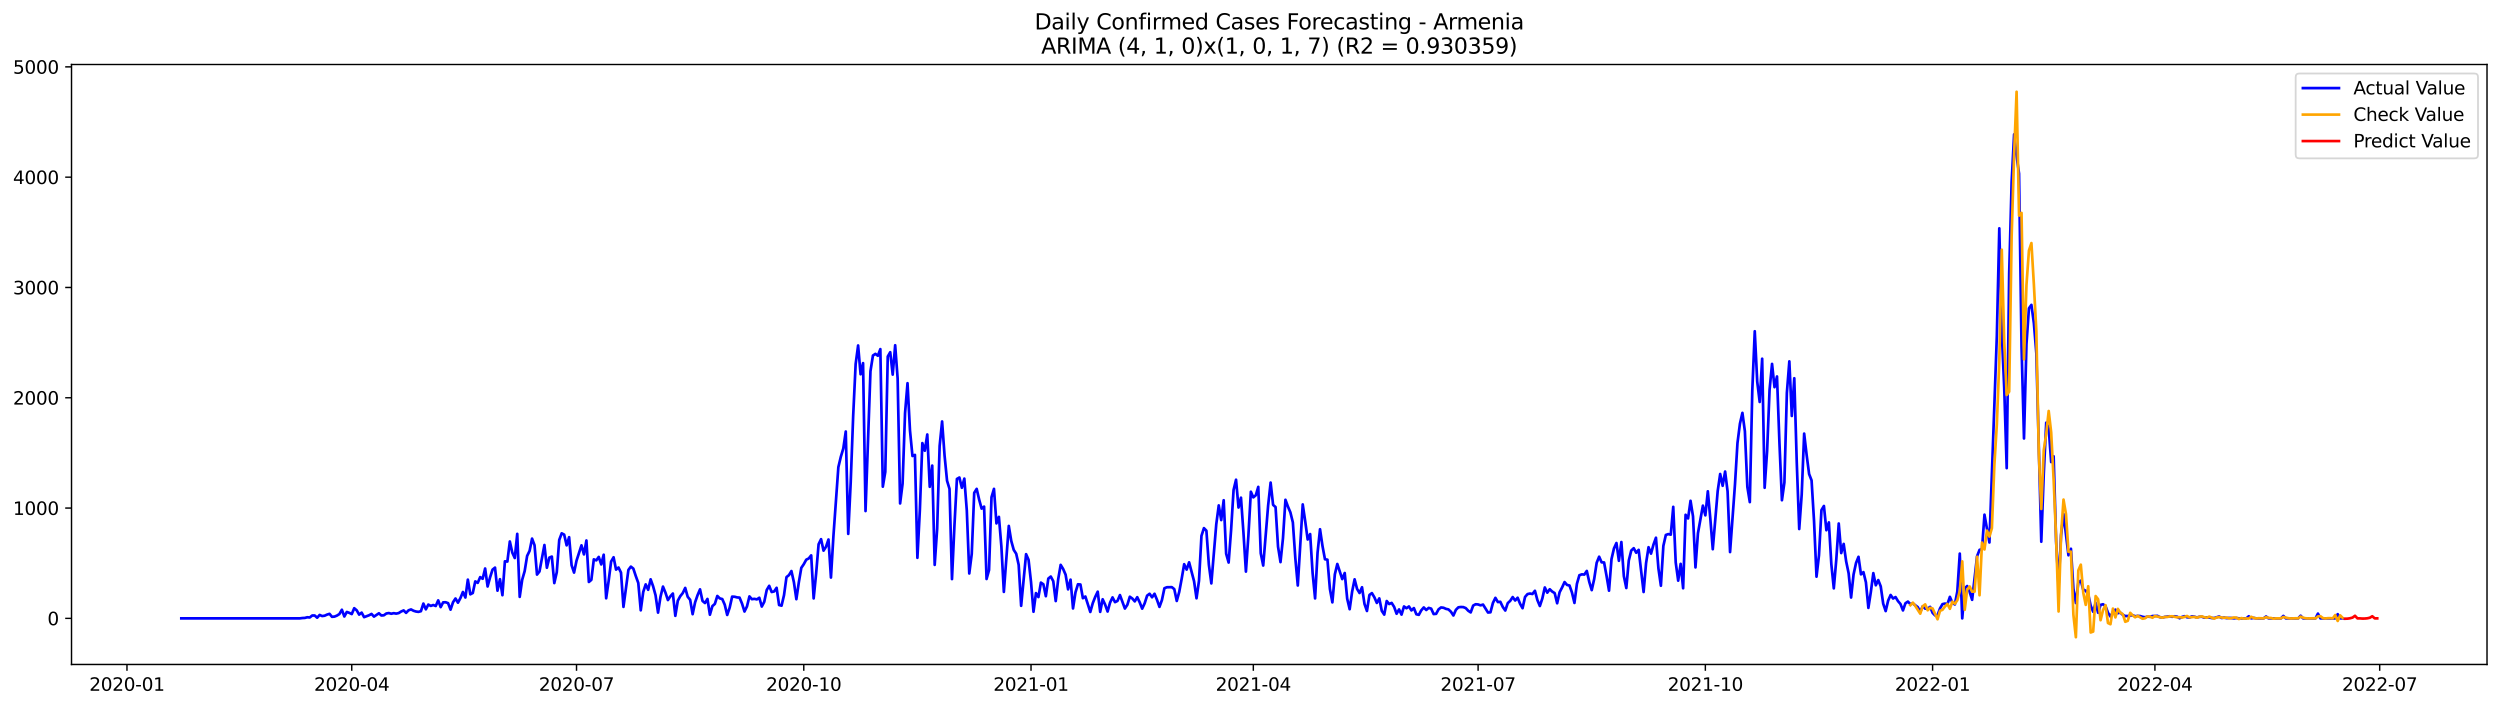 <?xml version="1.0" encoding="utf-8" standalone="no"?>
<!DOCTYPE svg PUBLIC "-//W3C//DTD SVG 1.1//EN"
  "http://www.w3.org/Graphics/SVG/1.1/DTD/svg11.dtd">
<svg xmlns:xlink="http://www.w3.org/1999/xlink" width="1386.05pt" height="392.274pt" viewBox="0 0 1386.05 392.274" xmlns="http://www.w3.org/2000/svg" version="1.1">
 <defs>
  <style type="text/css">*{stroke-linejoin: round; stroke-linecap: butt}</style>
 </defs>
 <g id="figure_1">
  <g id="patch_1">
   <path d="M 0 392.274 
L 1386.05 392.274 
L 1386.05 0 
L 0 0 
z
" style="fill: #ffffff"/>
  </g>
  <g id="axes_1">
   <g id="patch_2">
    <path d="M 39.65 368.396 
L 1378.85 368.396 
L 1378.85 35.755 
L 39.65 35.755 
z
" style="fill: #ffffff"/>
   </g>
   <g id="matplotlib.axis_1">
    <g id="xtick_1">
     <g id="line2d_1">
      <defs>
       <path id="mf14012ec10" d="M 0 0 
L 0 3.5 
" style="stroke: #000000; stroke-width: 0.8"/>
      </defs>
      <g>
       <use xlink:href="#mf14012ec10" x="70.394" y="368.396" style="stroke: #000000; stroke-width: 0.8"/>
      </g>
     </g>
     <g id="text_1">
      <!-- 2020-01 -->
      <g transform="translate(49.503 382.994)scale(0.1 -0.1)">
       <defs>
        <path id="DejaVuSans-32" d="M 1228 531 
L 3431 531 
L 3431 0 
L 469 0 
L 469 531 
Q 828 903 1448 1529 
Q 2069 2156 2228 2338 
Q 2531 2678 2651 2914 
Q 2772 3150 2772 3378 
Q 2772 3750 2511 3984 
Q 2250 4219 1831 4219 
Q 1534 4219 1204 4116 
Q 875 4013 500 3803 
L 500 4441 
Q 881 4594 1212 4672 
Q 1544 4750 1819 4750 
Q 2544 4750 2975 4387 
Q 3406 4025 3406 3419 
Q 3406 3131 3298 2873 
Q 3191 2616 2906 2266 
Q 2828 2175 2409 1742 
Q 1991 1309 1228 531 
z
" transform="scale(0.016)"/>
        <path id="DejaVuSans-30" d="M 2034 4250 
Q 1547 4250 1301 3770 
Q 1056 3291 1056 2328 
Q 1056 1369 1301 889 
Q 1547 409 2034 409 
Q 2525 409 2770 889 
Q 3016 1369 3016 2328 
Q 3016 3291 2770 3770 
Q 2525 4250 2034 4250 
z
M 2034 4750 
Q 2819 4750 3233 4129 
Q 3647 3509 3647 2328 
Q 3647 1150 3233 529 
Q 2819 -91 2034 -91 
Q 1250 -91 836 529 
Q 422 1150 422 2328 
Q 422 3509 836 4129 
Q 1250 4750 2034 4750 
z
" transform="scale(0.016)"/>
        <path id="DejaVuSans-2d" d="M 313 2009 
L 1997 2009 
L 1997 1497 
L 313 1497 
L 313 2009 
z
" transform="scale(0.016)"/>
        <path id="DejaVuSans-31" d="M 794 531 
L 1825 531 
L 1825 4091 
L 703 3866 
L 703 4441 
L 1819 4666 
L 2450 4666 
L 2450 531 
L 3481 531 
L 3481 0 
L 794 0 
L 794 531 
z
" transform="scale(0.016)"/>
       </defs>
       <use xlink:href="#DejaVuSans-32"/>
       <use xlink:href="#DejaVuSans-30" x="63.623"/>
       <use xlink:href="#DejaVuSans-32" x="127.246"/>
       <use xlink:href="#DejaVuSans-30" x="190.869"/>
       <use xlink:href="#DejaVuSans-2d" x="254.492"/>
       <use xlink:href="#DejaVuSans-30" x="290.576"/>
       <use xlink:href="#DejaVuSans-31" x="354.199"/>
      </g>
     </g>
    </g>
    <g id="xtick_2">
     <g id="line2d_2">
      <g>
       <use xlink:href="#mf14012ec10" x="195.016" y="368.396" style="stroke: #000000; stroke-width: 0.8"/>
      </g>
     </g>
     <g id="text_2">
      <!-- 2020-04 -->
      <g transform="translate(174.124 382.994)scale(0.1 -0.1)">
       <defs>
        <path id="DejaVuSans-34" d="M 2419 4116 
L 825 1625 
L 2419 1625 
L 2419 4116 
z
M 2253 4666 
L 3047 4666 
L 3047 1625 
L 3713 1625 
L 3713 1100 
L 3047 1100 
L 3047 0 
L 2419 0 
L 2419 1100 
L 313 1100 
L 313 1709 
L 2253 4666 
z
" transform="scale(0.016)"/>
       </defs>
       <use xlink:href="#DejaVuSans-32"/>
       <use xlink:href="#DejaVuSans-30" x="63.623"/>
       <use xlink:href="#DejaVuSans-32" x="127.246"/>
       <use xlink:href="#DejaVuSans-30" x="190.869"/>
       <use xlink:href="#DejaVuSans-2d" x="254.492"/>
       <use xlink:href="#DejaVuSans-30" x="290.576"/>
       <use xlink:href="#DejaVuSans-34" x="354.199"/>
      </g>
     </g>
    </g>
    <g id="xtick_3">
     <g id="line2d_3">
      <g>
       <use xlink:href="#mf14012ec10" x="319.637" y="368.396" style="stroke: #000000; stroke-width: 0.8"/>
      </g>
     </g>
     <g id="text_3">
      <!-- 2020-07 -->
      <g transform="translate(298.746 382.994)scale(0.1 -0.1)">
       <defs>
        <path id="DejaVuSans-37" d="M 525 4666 
L 3525 4666 
L 3525 4397 
L 1831 0 
L 1172 0 
L 2766 4134 
L 525 4134 
L 525 4666 
z
" transform="scale(0.016)"/>
       </defs>
       <use xlink:href="#DejaVuSans-32"/>
       <use xlink:href="#DejaVuSans-30" x="63.623"/>
       <use xlink:href="#DejaVuSans-32" x="127.246"/>
       <use xlink:href="#DejaVuSans-30" x="190.869"/>
       <use xlink:href="#DejaVuSans-2d" x="254.492"/>
       <use xlink:href="#DejaVuSans-30" x="290.576"/>
       <use xlink:href="#DejaVuSans-37" x="354.199"/>
      </g>
     </g>
    </g>
    <g id="xtick_4">
     <g id="line2d_4">
      <g>
       <use xlink:href="#mf14012ec10" x="445.628" y="368.396" style="stroke: #000000; stroke-width: 0.8"/>
      </g>
     </g>
     <g id="text_4">
      <!-- 2020-10 -->
      <g transform="translate(424.737 382.994)scale(0.1 -0.1)">
       <use xlink:href="#DejaVuSans-32"/>
       <use xlink:href="#DejaVuSans-30" x="63.623"/>
       <use xlink:href="#DejaVuSans-32" x="127.246"/>
       <use xlink:href="#DejaVuSans-30" x="190.869"/>
       <use xlink:href="#DejaVuSans-2d" x="254.492"/>
       <use xlink:href="#DejaVuSans-31" x="290.576"/>
       <use xlink:href="#DejaVuSans-30" x="354.199"/>
      </g>
     </g>
    </g>
    <g id="xtick_5">
     <g id="line2d_5">
      <g>
       <use xlink:href="#mf14012ec10" x="571.619" y="368.396" style="stroke: #000000; stroke-width: 0.8"/>
      </g>
     </g>
     <g id="text_5">
      <!-- 2021-01 -->
      <g transform="translate(550.727 382.994)scale(0.1 -0.1)">
       <use xlink:href="#DejaVuSans-32"/>
       <use xlink:href="#DejaVuSans-30" x="63.623"/>
       <use xlink:href="#DejaVuSans-32" x="127.246"/>
       <use xlink:href="#DejaVuSans-31" x="190.869"/>
       <use xlink:href="#DejaVuSans-2d" x="254.492"/>
       <use xlink:href="#DejaVuSans-30" x="290.576"/>
       <use xlink:href="#DejaVuSans-31" x="354.199"/>
      </g>
     </g>
    </g>
    <g id="xtick_6">
     <g id="line2d_6">
      <g>
       <use xlink:href="#mf14012ec10" x="694.871" y="368.396" style="stroke: #000000; stroke-width: 0.8"/>
      </g>
     </g>
     <g id="text_6">
      <!-- 2021-04 -->
      <g transform="translate(673.979 382.994)scale(0.1 -0.1)">
       <use xlink:href="#DejaVuSans-32"/>
       <use xlink:href="#DejaVuSans-30" x="63.623"/>
       <use xlink:href="#DejaVuSans-32" x="127.246"/>
       <use xlink:href="#DejaVuSans-31" x="190.869"/>
       <use xlink:href="#DejaVuSans-2d" x="254.492"/>
       <use xlink:href="#DejaVuSans-30" x="290.576"/>
       <use xlink:href="#DejaVuSans-34" x="354.199"/>
      </g>
     </g>
    </g>
    <g id="xtick_7">
     <g id="line2d_7">
      <g>
       <use xlink:href="#mf14012ec10" x="819.492" y="368.396" style="stroke: #000000; stroke-width: 0.8"/>
      </g>
     </g>
     <g id="text_7">
      <!-- 2021-07 -->
      <g transform="translate(798.601 382.994)scale(0.1 -0.1)">
       <use xlink:href="#DejaVuSans-32"/>
       <use xlink:href="#DejaVuSans-30" x="63.623"/>
       <use xlink:href="#DejaVuSans-32" x="127.246"/>
       <use xlink:href="#DejaVuSans-31" x="190.869"/>
       <use xlink:href="#DejaVuSans-2d" x="254.492"/>
       <use xlink:href="#DejaVuSans-30" x="290.576"/>
       <use xlink:href="#DejaVuSans-37" x="354.199"/>
      </g>
     </g>
    </g>
    <g id="xtick_8">
     <g id="line2d_8">
      <g>
       <use xlink:href="#mf14012ec10" x="945.483" y="368.396" style="stroke: #000000; stroke-width: 0.8"/>
      </g>
     </g>
     <g id="text_8">
      <!-- 2021-10 -->
      <g transform="translate(924.591 382.994)scale(0.1 -0.1)">
       <use xlink:href="#DejaVuSans-32"/>
       <use xlink:href="#DejaVuSans-30" x="63.623"/>
       <use xlink:href="#DejaVuSans-32" x="127.246"/>
       <use xlink:href="#DejaVuSans-31" x="190.869"/>
       <use xlink:href="#DejaVuSans-2d" x="254.492"/>
       <use xlink:href="#DejaVuSans-31" x="290.576"/>
       <use xlink:href="#DejaVuSans-30" x="354.199"/>
      </g>
     </g>
    </g>
    <g id="xtick_9">
     <g id="line2d_9">
      <g>
       <use xlink:href="#mf14012ec10" x="1071.474" y="368.396" style="stroke: #000000; stroke-width: 0.8"/>
      </g>
     </g>
     <g id="text_9">
      <!-- 2022-01 -->
      <g transform="translate(1050.582 382.994)scale(0.1 -0.1)">
       <use xlink:href="#DejaVuSans-32"/>
       <use xlink:href="#DejaVuSans-30" x="63.623"/>
       <use xlink:href="#DejaVuSans-32" x="127.246"/>
       <use xlink:href="#DejaVuSans-32" x="190.869"/>
       <use xlink:href="#DejaVuSans-2d" x="254.492"/>
       <use xlink:href="#DejaVuSans-30" x="290.576"/>
       <use xlink:href="#DejaVuSans-31" x="354.199"/>
      </g>
     </g>
    </g>
    <g id="xtick_10">
     <g id="line2d_10">
      <g>
       <use xlink:href="#mf14012ec10" x="1194.725" y="368.396" style="stroke: #000000; stroke-width: 0.8"/>
      </g>
     </g>
     <g id="text_10">
      <!-- 2022-04 -->
      <g transform="translate(1173.834 382.994)scale(0.1 -0.1)">
       <use xlink:href="#DejaVuSans-32"/>
       <use xlink:href="#DejaVuSans-30" x="63.623"/>
       <use xlink:href="#DejaVuSans-32" x="127.246"/>
       <use xlink:href="#DejaVuSans-32" x="190.869"/>
       <use xlink:href="#DejaVuSans-2d" x="254.492"/>
       <use xlink:href="#DejaVuSans-30" x="290.576"/>
       <use xlink:href="#DejaVuSans-34" x="354.199"/>
      </g>
     </g>
    </g>
    <g id="xtick_11">
     <g id="line2d_11">
      <g>
       <use xlink:href="#mf14012ec10" x="1319.347" y="368.396" style="stroke: #000000; stroke-width: 0.8"/>
      </g>
     </g>
     <g id="text_11">
      <!-- 2022-07 -->
      <g transform="translate(1298.455 382.994)scale(0.1 -0.1)">
       <use xlink:href="#DejaVuSans-32"/>
       <use xlink:href="#DejaVuSans-30" x="63.623"/>
       <use xlink:href="#DejaVuSans-32" x="127.246"/>
       <use xlink:href="#DejaVuSans-32" x="190.869"/>
       <use xlink:href="#DejaVuSans-2d" x="254.492"/>
       <use xlink:href="#DejaVuSans-30" x="290.576"/>
       <use xlink:href="#DejaVuSans-37" x="354.199"/>
      </g>
     </g>
    </g>
   </g>
   <g id="matplotlib.axis_2">
    <g id="ytick_1">
     <g id="line2d_12">
      <defs>
       <path id="m5a09622927" d="M 0 0 
L -3.5 0 
" style="stroke: #000000; stroke-width: 0.8"/>
      </defs>
      <g>
       <use xlink:href="#m5a09622927" x="39.65" y="342.832" style="stroke: #000000; stroke-width: 0.8"/>
      </g>
     </g>
     <g id="text_12">
      <!-- 0 -->
      <g transform="translate(26.288 346.631)scale(0.1 -0.1)">
       <use xlink:href="#DejaVuSans-30"/>
      </g>
     </g>
    </g>
    <g id="ytick_2">
     <g id="line2d_13">
      <g>
       <use xlink:href="#m5a09622927" x="39.65" y="281.681" style="stroke: #000000; stroke-width: 0.8"/>
      </g>
     </g>
     <g id="text_13">
      <!-- 1000 -->
      <g transform="translate(7.2 285.481)scale(0.1 -0.1)">
       <use xlink:href="#DejaVuSans-31"/>
       <use xlink:href="#DejaVuSans-30" x="63.623"/>
       <use xlink:href="#DejaVuSans-30" x="127.246"/>
       <use xlink:href="#DejaVuSans-30" x="190.869"/>
      </g>
     </g>
    </g>
    <g id="ytick_3">
     <g id="line2d_14">
      <g>
       <use xlink:href="#m5a09622927" x="39.65" y="220.531" style="stroke: #000000; stroke-width: 0.8"/>
      </g>
     </g>
     <g id="text_14">
      <!-- 2000 -->
      <g transform="translate(7.2 224.33)scale(0.1 -0.1)">
       <use xlink:href="#DejaVuSans-32"/>
       <use xlink:href="#DejaVuSans-30" x="63.623"/>
       <use xlink:href="#DejaVuSans-30" x="127.246"/>
       <use xlink:href="#DejaVuSans-30" x="190.869"/>
      </g>
     </g>
    </g>
    <g id="ytick_4">
     <g id="line2d_15">
      <g>
       <use xlink:href="#m5a09622927" x="39.65" y="159.38" style="stroke: #000000; stroke-width: 0.8"/>
      </g>
     </g>
     <g id="text_15">
      <!-- 3000 -->
      <g transform="translate(7.2 163.179)scale(0.1 -0.1)">
       <defs>
        <path id="DejaVuSans-33" d="M 2597 2516 
Q 3050 2419 3304 2112 
Q 3559 1806 3559 1356 
Q 3559 666 3084 287 
Q 2609 -91 1734 -91 
Q 1441 -91 1130 -33 
Q 819 25 488 141 
L 488 750 
Q 750 597 1062 519 
Q 1375 441 1716 441 
Q 2309 441 2620 675 
Q 2931 909 2931 1356 
Q 2931 1769 2642 2001 
Q 2353 2234 1838 2234 
L 1294 2234 
L 1294 2753 
L 1863 2753 
Q 2328 2753 2575 2939 
Q 2822 3125 2822 3475 
Q 2822 3834 2567 4026 
Q 2313 4219 1838 4219 
Q 1578 4219 1281 4162 
Q 984 4106 628 3988 
L 628 4550 
Q 988 4650 1302 4700 
Q 1616 4750 1894 4750 
Q 2613 4750 3031 4423 
Q 3450 4097 3450 3541 
Q 3450 3153 3228 2886 
Q 3006 2619 2597 2516 
z
" transform="scale(0.016)"/>
       </defs>
       <use xlink:href="#DejaVuSans-33"/>
       <use xlink:href="#DejaVuSans-30" x="63.623"/>
       <use xlink:href="#DejaVuSans-30" x="127.246"/>
       <use xlink:href="#DejaVuSans-30" x="190.869"/>
      </g>
     </g>
    </g>
    <g id="ytick_5">
     <g id="line2d_16">
      <g>
       <use xlink:href="#m5a09622927" x="39.65" y="98.229" style="stroke: #000000; stroke-width: 0.8"/>
      </g>
     </g>
     <g id="text_16">
      <!-- 4000 -->
      <g transform="translate(7.2 102.028)scale(0.1 -0.1)">
       <use xlink:href="#DejaVuSans-34"/>
       <use xlink:href="#DejaVuSans-30" x="63.623"/>
       <use xlink:href="#DejaVuSans-30" x="127.246"/>
       <use xlink:href="#DejaVuSans-30" x="190.869"/>
      </g>
     </g>
    </g>
    <g id="ytick_6">
     <g id="line2d_17">
      <g>
       <use xlink:href="#m5a09622927" x="39.65" y="37.078" style="stroke: #000000; stroke-width: 0.8"/>
      </g>
     </g>
     <g id="text_17">
      <!-- 5000 -->
      <g transform="translate(7.2 40.877)scale(0.1 -0.1)">
       <defs>
        <path id="DejaVuSans-35" d="M 691 4666 
L 3169 4666 
L 3169 4134 
L 1269 4134 
L 1269 2991 
Q 1406 3038 1543 3061 
Q 1681 3084 1819 3084 
Q 2600 3084 3056 2656 
Q 3513 2228 3513 1497 
Q 3513 744 3044 326 
Q 2575 -91 1722 -91 
Q 1428 -91 1123 -41 
Q 819 9 494 109 
L 494 744 
Q 775 591 1075 516 
Q 1375 441 1709 441 
Q 2250 441 2565 725 
Q 2881 1009 2881 1497 
Q 2881 1984 2565 2268 
Q 2250 2553 1709 2553 
Q 1456 2553 1204 2497 
Q 953 2441 691 2322 
L 691 4666 
z
" transform="scale(0.016)"/>
       </defs>
       <use xlink:href="#DejaVuSans-35"/>
       <use xlink:href="#DejaVuSans-30" x="63.623"/>
       <use xlink:href="#DejaVuSans-30" x="127.246"/>
       <use xlink:href="#DejaVuSans-30" x="190.869"/>
      </g>
     </g>
    </g>
   </g>
   <g id="line2d_18">
    <path d="M 100.523 342.832 
L 166.257 342.832 
L 167.627 342.649 
L 168.996 342.588 
L 170.365 342.221 
L 171.735 342.343 
L 173.104 341.242 
L 174.474 341.242 
L 175.843 342.465 
L 177.213 340.937 
L 178.582 341.548 
L 179.952 341.365 
L 181.321 340.753 
L 182.691 340.325 
L 184.06 341.976 
L 185.43 341.854 
L 186.799 341.303 
L 188.168 340.447 
L 189.538 338.062 
L 190.907 341.793 
L 192.277 339.285 
L 193.646 339.775 
L 195.016 340.447 
L 196.385 337.206 
L 197.755 338.368 
L 199.124 340.753 
L 200.494 339.652 
L 201.863 342.16 
L 204.602 341.12 
L 205.972 340.386 
L 207.341 341.854 
L 210.08 340.019 
L 211.449 341.242 
L 212.819 341.12 
L 214.188 340.142 
L 215.558 339.897 
L 216.927 340.264 
L 218.297 339.958 
L 219.666 340.203 
L 221.036 339.897 
L 222.405 339.041 
L 223.775 338.429 
L 225.144 339.775 
L 226.514 338.368 
L 227.883 337.879 
L 229.252 338.613 
L 230.622 339.041 
L 231.991 339.224 
L 233.361 338.857 
L 234.73 334.638 
L 236.1 337.818 
L 237.469 335.188 
L 238.839 335.922 
L 240.208 335.433 
L 241.578 335.983 
L 242.947 332.865 
L 244.317 336.595 
L 245.686 333.965 
L 247.056 333.904 
L 248.425 334.393 
L 249.794 338.001 
L 251.164 333.904 
L 252.533 331.825 
L 253.903 334.149 
L 255.272 331.58 
L 256.642 328.217 
L 258.011 331.275 
L 259.381 321.368 
L 260.75 329.501 
L 262.12 328.768 
L 263.489 322.347 
L 264.859 323.142 
L 266.228 319.962 
L 267.597 320.879 
L 268.967 315.192 
L 270.336 325.16 
L 271.706 320.084 
L 273.075 315.804 
L 274.445 314.703 
L 275.814 327.483 
L 277.184 321.124 
L 278.553 329.991 
L 279.923 311.217 
L 281.292 311.34 
L 282.662 300.21 
L 284.031 306.386 
L 285.401 309.383 
L 286.77 295.991 
L 288.139 330.908 
L 289.509 321.429 
L 290.878 316.66 
L 292.248 308.221 
L 293.617 305.408 
L 294.987 298.62 
L 296.356 302.289 
L 297.726 318.555 
L 299.095 316.843 
L 301.834 302.167 
L 303.204 314.764 
L 304.573 309.138 
L 305.943 308.588 
L 307.312 323.264 
L 308.681 317.271 
L 310.051 299.354 
L 311.42 295.685 
L 312.79 296.419 
L 314.159 302.35 
L 315.529 297.825 
L 316.898 313.358 
L 318.268 317.455 
L 319.637 310.85 
L 322.376 302.35 
L 323.746 307.365 
L 325.115 299.66 
L 326.484 322.652 
L 327.854 321.491 
L 329.223 310.117 
L 330.593 310.667 
L 331.962 308.771 
L 333.332 312.929 
L 334.701 307.548 
L 336.071 331.703 
L 337.44 322.102 
L 338.81 311.34 
L 340.179 308.955 
L 341.549 315.804 
L 342.918 314.642 
L 344.288 317.455 
L 345.657 336.473 
L 348.396 315.987 
L 349.765 314.152 
L 351.135 315.253 
L 352.504 319.411 
L 353.874 323.203 
L 355.243 338.368 
L 356.613 328.217 
L 357.982 323.998 
L 359.352 326.994 
L 360.721 321.185 
L 362.091 325.037 
L 363.46 330.052 
L 364.83 339.652 
L 366.199 330.847 
L 367.568 325.221 
L 368.938 328.584 
L 370.307 332.681 
L 371.677 330.602 
L 373.046 329.073 
L 374.416 341.426 
L 375.785 333.048 
L 377.155 330.541 
L 378.524 328.829 
L 379.894 325.955 
L 381.263 330.847 
L 382.633 332.559 
L 384.002 340.508 
L 385.371 333.965 
L 386.741 329.991 
L 388.11 326.75 
L 389.48 333.17 
L 390.849 334.332 
L 392.219 332.07 
L 393.588 340.814 
L 394.958 336.044 
L 396.327 334.821 
L 397.697 330.419 
L 399.066 331.764 
L 400.436 332.131 
L 401.805 335.25 
L 403.175 340.937 
L 404.544 336.901 
L 405.913 330.785 
L 407.283 330.847 
L 408.652 331.214 
L 410.022 331.336 
L 411.391 334.638 
L 412.761 339.041 
L 414.13 336.228 
L 415.5 330.663 
L 416.869 332.192 
L 418.239 332.009 
L 419.608 332.314 
L 420.978 331.397 
L 422.347 336.289 
L 423.717 333.66 
L 425.086 327.116 
L 426.455 324.793 
L 427.825 328.217 
L 429.194 327.911 
L 430.564 325.893 
L 431.933 335.433 
L 433.303 335.8 
L 434.672 329.991 
L 436.042 319.962 
L 437.411 318.861 
L 438.781 316.599 
L 440.15 322.775 
L 441.52 332.192 
L 442.889 322.836 
L 444.258 314.825 
L 445.628 312.807 
L 446.997 310.3 
L 448.367 309.627 
L 449.736 307.915 
L 451.106 331.764 
L 452.475 318.005 
L 453.845 301.739 
L 455.214 298.926 
L 456.584 305.286 
L 457.953 303.145 
L 459.323 299.109 
L 460.692 320.206 
L 462.062 297.275 
L 464.8 258.994 
L 466.17 253.246 
L 467.539 248.66 
L 468.909 239.243 
L 470.278 295.991 
L 471.648 267.372 
L 473.017 230.559 
L 474.387 201.818 
L 475.756 191.545 
L 477.126 207.505 
L 478.495 201.329 
L 479.865 283.332 
L 482.604 205.793 
L 483.973 197.11 
L 485.342 196.193 
L 486.712 197.232 
L 488.081 193.563 
L 489.451 269.818 
L 490.82 261.624 
L 492.19 197.66 
L 493.559 195.275 
L 494.929 207.689 
L 496.298 191.423 
L 497.668 209.829 
L 499.037 279.113 
L 500.407 268.167 
L 501.776 229.031 
L 503.145 212.459 
L 504.515 238.692 
L 505.884 252.818 
L 507.254 252.207 
L 508.623 309.26 
L 509.993 282.66 
L 511.362 245.664 
L 512.732 249.883 
L 514.101 240.894 
L 515.471 269.879 
L 516.84 258.138 
L 518.21 313.174 
L 519.579 293.117 
L 520.949 247.254 
L 522.318 233.678 
L 523.687 252.574 
L 525.057 266.516 
L 526.426 271.041 
L 527.796 321.063 
L 529.165 291.282 
L 530.535 265.538 
L 531.904 264.743 
L 533.274 270.43 
L 534.643 265.354 
L 536.013 283.027 
L 537.382 317.944 
L 538.752 307.12 
L 540.121 273.243 
L 541.491 271.041 
L 542.86 276.973 
L 544.229 281.987 
L 545.599 280.886 
L 546.968 321.001 
L 548.338 316.048 
L 549.707 275.689 
L 551.077 271.041 
L 552.446 290.181 
L 553.816 286.573 
L 555.185 302.962 
L 556.555 328.156 
L 559.294 291.588 
L 560.663 299.904 
L 562.032 304.858 
L 563.402 306.998 
L 564.771 313.174 
L 566.141 335.861 
L 568.88 307.242 
L 570.249 310.361 
L 571.619 322.714 
L 572.988 339.163 
L 574.358 328.829 
L 575.727 331.03 
L 577.097 323.019 
L 578.466 323.937 
L 579.836 330.541 
L 581.205 320.757 
L 582.574 319.656 
L 583.944 322.224 
L 585.313 333.232 
L 586.683 321.124 
L 588.052 313.174 
L 589.422 315.437 
L 590.791 318.616 
L 592.161 326.75 
L 593.53 321.368 
L 594.9 337.329 
L 596.269 328.401 
L 597.639 323.937 
L 599.008 324.059 
L 600.378 331.642 
L 601.747 330.724 
L 604.486 339.285 
L 605.855 334.393 
L 607.225 330.908 
L 608.594 328.034 
L 609.964 339.224 
L 611.333 332.253 
L 612.703 335.188 
L 614.072 339.041 
L 615.442 334.088 
L 616.811 331.214 
L 618.181 333.843 
L 619.55 333.17 
L 620.919 329.929 
L 623.658 337.39 
L 625.028 335.311 
L 626.397 330.847 
L 627.767 331.825 
L 629.136 333.415 
L 630.506 331.091 
L 631.875 333.965 
L 633.245 337.451 
L 634.614 334.516 
L 635.984 330.235 
L 637.353 329.196 
L 638.723 331.152 
L 640.092 329.196 
L 641.461 332.559 
L 642.831 336.473 
L 644.2 332.681 
L 645.57 326.138 
L 646.939 325.588 
L 649.678 325.527 
L 651.048 326.627 
L 652.417 333.17 
L 653.787 328.156 
L 655.156 320.818 
L 656.526 312.807 
L 657.895 315.804 
L 659.265 311.768 
L 662.003 322.224 
L 663.373 331.703 
L 664.742 322.041 
L 666.112 297.091 
L 667.481 292.811 
L 668.851 294.217 
L 670.22 313.113 
L 671.59 323.447 
L 674.329 290.609 
L 675.698 280.214 
L 677.068 288.347 
L 678.437 277.34 
L 679.806 306.998 
L 681.176 311.89 
L 682.545 293.85 
L 683.915 271.653 
L 685.284 265.966 
L 686.654 281.376 
L 688.023 275.933 
L 689.393 295.318 
L 690.762 316.904 
L 692.132 296.969 
L 693.501 272.631 
L 694.871 275.75 
L 696.24 274.588 
L 697.61 269.94 
L 698.979 306.753 
L 700.348 313.541 
L 703.087 280.153 
L 704.457 267.556 
L 705.826 279.908 
L 707.196 281.131 
L 708.565 303.084 
L 709.935 311.645 
L 711.304 298.437 
L 712.674 277.095 
L 714.043 280.825 
L 715.413 284.066 
L 716.782 289.631 
L 718.152 309.383 
L 719.521 324.609 
L 722.26 279.663 
L 723.629 288.958 
L 724.999 299.109 
L 726.368 296.113 
L 727.738 317.76 
L 729.107 331.764 
L 730.477 306.447 
L 731.846 293.422 
L 733.216 302.717 
L 734.585 310.055 
L 735.955 310.3 
L 737.324 326.505 
L 738.694 333.965 
L 740.063 318.433 
L 741.432 312.685 
L 744.171 321.063 
L 745.541 317.699 
L 746.91 331.947 
L 748.28 337.757 
L 749.649 327.973 
L 751.019 321.185 
L 752.388 326.505 
L 753.758 328.768 
L 755.127 325.588 
L 756.497 334.821 
L 757.866 338.735 
L 759.235 329.868 
L 760.605 328.829 
L 761.974 331.152 
L 763.344 334.271 
L 764.713 331.764 
L 766.083 338.674 
L 767.452 340.753 
L 768.822 333.232 
L 770.191 334.883 
L 771.561 334.271 
L 772.93 336.473 
L 774.3 340.264 
L 775.669 337.879 
L 777.039 340.753 
L 778.408 336.228 
L 779.777 337.206 
L 781.147 336.228 
L 782.516 338.429 
L 783.886 337.145 
L 785.255 340.57 
L 786.625 340.875 
L 787.994 338.368 
L 789.364 336.778 
L 790.733 338.185 
L 792.103 337.023 
L 793.472 337.451 
L 794.842 340.447 
L 796.211 340.325 
L 797.581 337.818 
L 798.95 336.778 
L 800.319 336.962 
L 801.689 337.573 
L 803.058 337.879 
L 804.428 339.163 
L 805.797 341.242 
L 807.167 338.124 
L 808.536 336.717 
L 809.906 336.534 
L 811.275 336.595 
L 812.645 337.145 
L 814.014 338.613 
L 815.384 339.53 
L 816.753 335.739 
L 818.122 335.005 
L 819.492 335.127 
L 820.861 335.616 
L 822.231 335.188 
L 824.97 339.591 
L 826.339 339.469 
L 827.709 334.271 
L 829.078 331.458 
L 830.448 333.782 
L 831.817 333.66 
L 833.187 336.534 
L 834.556 338.49 
L 835.926 334.393 
L 837.295 333.109 
L 838.664 331.03 
L 840.034 332.926 
L 841.403 331.397 
L 842.773 334.76 
L 844.142 337.206 
L 845.512 330.969 
L 846.881 329.379 
L 848.251 329.073 
L 849.62 329.318 
L 850.99 327.545 
L 852.359 332.681 
L 853.729 335.983 
L 855.098 331.825 
L 856.468 325.71 
L 857.837 328.584 
L 859.206 326.688 
L 860.576 327.973 
L 861.945 328.829 
L 863.315 334.455 
L 864.684 328.339 
L 866.054 325.71 
L 867.423 322.714 
L 868.793 324.304 
L 870.162 324.609 
L 871.532 328.523 
L 872.901 334.271 
L 874.271 323.692 
L 875.64 318.922 
L 877.009 318.433 
L 878.379 318.555 
L 879.748 316.537 
L 881.118 322.591 
L 882.487 327.178 
L 883.857 321.001 
L 885.226 312.012 
L 886.596 308.649 
L 887.965 311.768 
L 889.335 311.829 
L 890.704 319.289 
L 892.074 327.483 
L 893.443 309.994 
L 894.813 304.063 
L 896.182 301.066 
L 897.551 310.911 
L 898.921 300.516 
L 900.29 319.411 
L 901.66 326.016 
L 903.029 310.789 
L 904.399 305.224 
L 905.768 303.94 
L 907.138 306.447 
L 908.507 304.858 
L 911.246 328.217 
L 912.616 312.196 
L 913.985 303.39 
L 915.355 306.937 
L 916.724 301.922 
L 918.093 298.131 
L 919.463 315.131 
L 920.832 324.732 
L 922.202 302.656 
L 923.571 296.602 
L 924.941 296.113 
L 926.31 296.419 
L 927.68 281.009 
L 929.049 311.829 
L 930.419 321.919 
L 931.788 312.624 
L 933.158 326.138 
L 934.527 285.412 
L 935.896 287.43 
L 937.266 277.645 
L 938.635 286.268 
L 940.005 314.581 
L 941.374 295.624 
L 944.113 280.336 
L 945.483 285.717 
L 946.852 272.386 
L 948.222 287.368 
L 949.591 304.491 
L 952.33 272.203 
L 953.7 262.786 
L 955.069 269.329 
L 956.438 261.44 
L 957.808 272.448 
L 959.177 306.081 
L 961.916 268.412 
L 963.286 245.664 
L 964.655 234.901 
L 966.025 228.908 
L 967.394 239.059 
L 968.764 269.94 
L 970.133 278.379 
L 971.503 216.495 
L 972.872 183.657 
L 974.242 211.603 
L 975.611 222.854 
L 976.98 198.883 
L 978.35 270.43 
L 979.719 250.066 
L 981.089 216.005 
L 982.458 201.757 
L 983.828 214.66 
L 985.197 208.729 
L 986.567 245.786 
L 987.936 277.34 
L 989.306 267.494 
L 990.675 217.779 
L 992.045 200.351 
L 993.414 230.62 
L 994.783 209.707 
L 996.153 256.182 
L 997.522 293.3 
L 998.892 274.282 
L 1000.261 240.405 
L 1001.631 252.207 
L 1003 262.786 
L 1004.37 266.333 
L 1005.739 288.897 
L 1007.109 319.717 
L 1008.478 307.854 
L 1009.848 282.782 
L 1011.217 280.52 
L 1012.587 293.973 
L 1013.956 289.631 
L 1015.325 312.746 
L 1016.695 326.199 
L 1018.064 310.361 
L 1019.434 290.243 
L 1020.803 306.631 
L 1022.173 301.555 
L 1023.542 311.217 
L 1024.912 317.822 
L 1026.281 331.275 
L 1027.651 318.494 
L 1029.02 312.135 
L 1030.39 308.71 
L 1031.759 318.433 
L 1033.129 317.21 
L 1034.498 322.836 
L 1035.867 337.023 
L 1037.237 328.156 
L 1038.606 317.76 
L 1039.976 324.487 
L 1041.345 321.613 
L 1042.715 325.098 
L 1044.084 334.699 
L 1045.454 338.796 
L 1046.823 332.987 
L 1048.193 329.868 
L 1049.562 331.825 
L 1050.932 331.03 
L 1052.301 333.293 
L 1053.67 334.883 
L 1055.04 338.429 
L 1056.409 334.455 
L 1057.779 333.537 
L 1059.148 334.944 
L 1060.518 334.577 
L 1063.257 336.595 
L 1064.626 339.224 
L 1065.996 336.167 
L 1067.365 337.451 
L 1068.735 337.39 
L 1070.104 336.473 
L 1071.474 339.775 
L 1072.843 341.181 
L 1074.212 341.059 
L 1075.582 337.329 
L 1076.951 334.944 
L 1078.321 334.638 
L 1079.69 334.944 
L 1081.06 330.908 
L 1082.429 334.149 
L 1083.799 335.127 
L 1085.168 327.973 
L 1086.538 306.937 
L 1087.907 342.832 
L 1089.277 326.138 
L 1090.646 324.915 
L 1092.016 328.156 
L 1093.385 332.559 
L 1096.124 308.404 
L 1097.493 304.858 
L 1098.863 304.43 
L 1100.232 285.35 
L 1102.971 300.76 
L 1105.71 224.75 
L 1107.08 186.531 
L 1108.449 126.603 
L 1109.819 184.207 
L 1111.188 215.333 
L 1112.557 259.545 
L 1113.927 151.614 
L 1115.296 100.92 
L 1116.666 74.503 
L 1118.035 86.488 
L 1119.405 96.272 
L 1120.774 191.973 
L 1122.144 243.095 
L 1123.513 190.811 
L 1124.883 170.937 
L 1126.252 169.042 
L 1127.622 179.193 
L 1128.991 195.948 
L 1131.73 300.332 
L 1133.099 262.908 
L 1134.469 234.351 
L 1135.838 237.469 
L 1137.208 256.182 
L 1138.577 253.002 
L 1139.947 300.027 
L 1141.316 324.915 
L 1142.686 296.786 
L 1144.055 284.984 
L 1146.794 307.854 
L 1148.164 304.246 
L 1149.533 326.321 
L 1150.903 334.332 
L 1152.272 323.019 
L 1153.641 321.919 
L 1155.011 326.994 
L 1156.38 327.483 
L 1157.75 329.501 
L 1159.119 335.8 
L 1160.489 339.163 
L 1161.858 334.271 
L 1163.228 339.714 
L 1164.597 335.372 
L 1165.967 335.005 
L 1167.336 336.044 
L 1168.706 339.714 
L 1170.075 341.793 
L 1171.444 339.469 
L 1172.814 338.001 
L 1174.183 339.958 
L 1175.553 339.652 
L 1176.922 340.875 
L 1178.292 341.548 
L 1179.661 341.548 
L 1181.031 341.242 
L 1182.4 341.12 
L 1183.77 341.67 
L 1185.139 341.487 
L 1186.509 341.548 
L 1187.878 341.976 
L 1189.248 342.221 
L 1190.617 341.854 
L 1191.986 341.976 
L 1193.356 341.548 
L 1194.725 341.548 
L 1196.095 341.426 
L 1197.464 342.16 
L 1198.834 342.404 
L 1200.203 342.037 
L 1202.942 341.67 
L 1204.312 341.976 
L 1205.681 341.67 
L 1207.051 341.915 
L 1208.42 342.771 
L 1209.79 342.037 
L 1211.159 341.609 
L 1212.528 342.221 
L 1213.898 342.343 
L 1215.267 341.731 
L 1216.637 341.915 
L 1218.006 342.343 
L 1219.376 341.976 
L 1220.745 341.915 
L 1222.115 342.465 
L 1223.484 342.282 
L 1224.854 342.343 
L 1226.223 342.649 
L 1227.593 342.649 
L 1230.332 341.793 
L 1231.701 342.649 
L 1233.07 342.404 
L 1234.44 342.71 
L 1235.809 342.588 
L 1237.179 342.649 
L 1238.548 342.832 
L 1239.918 342.649 
L 1241.287 342.832 
L 1245.396 342.832 
L 1246.765 341.67 
L 1248.135 342.832 
L 1249.504 342.588 
L 1250.873 342.832 
L 1254.982 342.832 
L 1256.351 341.793 
L 1257.721 342.832 
L 1264.568 342.832 
L 1265.938 341.487 
L 1267.307 342.832 
L 1274.154 342.832 
L 1275.524 341.365 
L 1276.893 342.832 
L 1283.741 342.832 
L 1285.11 340.203 
L 1286.48 342.832 
L 1294.696 342.832 
L 1296.066 340.508 
L 1297.435 342.832 
L 1298.805 342.832 
L 1298.805 342.832 
" clip-path="url(#p7c9a600aef)" style="fill: none; stroke: #0000ff; stroke-width: 1.5; stroke-linecap: square"/>
   </g>
   <g id="line2d_19">
    <path d="M 1059.148 335.532 
L 1060.518 334.12 
L 1061.887 335.947 
L 1064.626 340.222 
L 1065.996 336.102 
L 1067.365 335.086 
L 1068.735 338.343 
L 1070.104 337.004 
L 1071.474 337.349 
L 1074.212 343.335 
L 1075.582 338.639 
L 1076.951 338.098 
L 1078.321 336.269 
L 1079.69 334.83 
L 1081.06 337.543 
L 1082.429 333.549 
L 1083.799 334.748 
L 1085.168 332.8 
L 1086.538 327.705 
L 1087.907 311.26 
L 1089.277 338.08 
L 1090.646 326.879 
L 1092.016 325.161 
L 1093.385 328.021 
L 1094.754 328.01 
L 1096.124 308.667 
L 1097.493 330.024 
L 1098.863 300.831 
L 1100.232 304.631 
L 1101.602 294.2 
L 1102.971 297.479 
L 1104.341 292.83 
L 1105.71 257.89 
L 1107.08 235.413 
L 1108.449 200.126 
L 1109.819 138.442 
L 1111.188 189.556 
L 1112.557 218.96 
L 1113.927 217.142 
L 1115.296 130.71 
L 1116.666 85.717 
L 1118.035 50.876 
L 1119.405 119.525 
L 1120.774 118.05 
L 1122.144 199.206 
L 1123.513 157.999 
L 1124.883 138.891 
L 1126.252 134.768 
L 1127.622 157.69 
L 1128.991 183.643 
L 1130.361 251.651 
L 1131.73 282.178 
L 1133.099 249.679 
L 1134.469 240.509 
L 1135.838 227.864 
L 1137.208 239.731 
L 1138.577 265.854 
L 1139.947 298.371 
L 1141.316 339.012 
L 1142.686 296.457 
L 1144.055 276.986 
L 1145.425 285.076 
L 1146.794 305.909 
L 1148.164 305.869 
L 1149.533 340.839 
L 1150.903 353.276 
L 1152.272 316.211 
L 1153.641 313.077 
L 1155.011 328.67 
L 1156.38 335.345 
L 1157.75 325.038 
L 1159.119 350.666 
L 1160.489 350.151 
L 1161.858 330.48 
L 1163.228 332.226 
L 1164.597 343.842 
L 1165.967 338.178 
L 1167.336 335.526 
L 1168.706 345.416 
L 1170.075 346.086 
L 1171.444 337.429 
L 1172.814 342.294 
L 1174.183 337.585 
L 1175.553 339.666 
L 1176.922 340.496 
L 1178.292 344.721 
L 1179.661 344.186 
L 1181.031 339.779 
L 1182.4 341.15 
L 1183.77 342.24 
L 1185.139 341.425 
L 1187.878 343.053 
L 1189.248 342.766 
L 1190.617 341.748 
L 1191.986 341.854 
L 1193.356 342.492 
L 1194.725 341.543 
L 1197.464 342.144 
L 1198.834 342.468 
L 1200.203 342.039 
L 1201.573 342.077 
L 1202.942 341.738 
L 1204.312 341.673 
L 1207.051 342.276 
L 1208.42 342.17 
L 1209.79 342.377 
L 1211.159 342.022 
L 1212.528 341.515 
L 1213.898 342.285 
L 1216.637 342.012 
L 1218.006 342.487 
L 1219.376 341.941 
L 1220.745 341.729 
L 1222.115 342.216 
L 1223.484 342.496 
L 1224.854 341.866 
L 1227.593 342.971 
L 1228.962 342.337 
L 1230.332 342.128 
L 1233.07 342.551 
L 1234.44 342.39 
L 1235.809 342.833 
L 1237.179 342.688 
L 1238.548 342.323 
L 1239.918 342.467 
L 1241.287 343.204 
L 1242.657 342.67 
L 1244.026 342.961 
L 1245.396 342.879 
L 1246.765 342.912 
L 1248.135 341.978 
L 1249.504 342.573 
L 1250.873 342.894 
L 1252.243 342.738 
L 1254.982 342.836 
L 1256.351 342.142 
L 1257.721 342.578 
L 1259.09 342.62 
L 1260.46 343.006 
L 1261.829 342.825 
L 1264.568 342.846 
L 1265.938 342.072 
L 1268.677 342.738 
L 1270.046 342.886 
L 1272.785 342.785 
L 1274.154 342.835 
L 1275.524 341.856 
L 1276.893 342.449 
L 1278.263 342.776 
L 1279.632 342.856 
L 1282.371 342.792 
L 1283.741 342.833 
L 1285.11 341.736 
L 1286.48 341.628 
L 1287.849 342.682 
L 1289.219 342.884 
L 1290.588 342.731 
L 1291.957 342.704 
L 1293.327 342.832 
L 1294.696 341.01 
L 1296.066 344.265 
L 1297.435 341.182 
L 1298.805 342.547 
L 1298.805 342.547 
" clip-path="url(#p7c9a600aef)" style="fill: none; stroke: #ffa500; stroke-width: 1.5; stroke-linecap: square"/>
   </g>
   <g id="line2d_20">
    <path d="M 1300.174 343.029 
L 1301.544 342.986 
L 1302.913 342.778 
L 1304.283 342.401 
L 1305.652 341.409 
L 1307.022 342.838 
L 1308.391 342.845 
L 1309.76 342.956 
L 1311.13 342.925 
L 1312.499 342.798 
L 1313.869 342.486 
L 1315.238 341.672 
L 1316.608 342.838 
L 1317.977 342.841 
" clip-path="url(#p7c9a600aef)" style="fill: none; stroke: #ff0000; stroke-width: 1.5; stroke-linecap: square"/>
   </g>
   <g id="patch_3">
    <path d="M 39.65 368.396 
L 39.65 35.755 
" style="fill: none; stroke: #000000; stroke-width: 0.8; stroke-linejoin: miter; stroke-linecap: square"/>
   </g>
   <g id="patch_4">
    <path d="M 1378.85 368.396 
L 1378.85 35.755 
" style="fill: none; stroke: #000000; stroke-width: 0.8; stroke-linejoin: miter; stroke-linecap: square"/>
   </g>
   <g id="patch_5">
    <path d="M 39.65 368.396 
L 1378.85 368.396 
" style="fill: none; stroke: #000000; stroke-width: 0.8; stroke-linejoin: miter; stroke-linecap: square"/>
   </g>
   <g id="patch_6">
    <path d="M 39.65 35.755 
L 1378.85 35.755 
" style="fill: none; stroke: #000000; stroke-width: 0.8; stroke-linejoin: miter; stroke-linecap: square"/>
   </g>
   <g id="text_18">
    <!-- Daily Confirmed Cases Forecasting - Armenia -->
    <g transform="translate(573.601 16.318)scale(0.12 -0.12)">
     <defs>
      <path id="DejaVuSans-44" d="M 1259 4147 
L 1259 519 
L 2022 519 
Q 2988 519 3436 956 
Q 3884 1394 3884 2338 
Q 3884 3275 3436 3711 
Q 2988 4147 2022 4147 
L 1259 4147 
z
M 628 4666 
L 1925 4666 
Q 3281 4666 3915 4102 
Q 4550 3538 4550 2338 
Q 4550 1131 3912 565 
Q 3275 0 1925 0 
L 628 0 
L 628 4666 
z
" transform="scale(0.016)"/>
      <path id="DejaVuSans-61" d="M 2194 1759 
Q 1497 1759 1228 1600 
Q 959 1441 959 1056 
Q 959 750 1161 570 
Q 1363 391 1709 391 
Q 2188 391 2477 730 
Q 2766 1069 2766 1631 
L 2766 1759 
L 2194 1759 
z
M 3341 1997 
L 3341 0 
L 2766 0 
L 2766 531 
Q 2569 213 2275 61 
Q 1981 -91 1556 -91 
Q 1019 -91 701 211 
Q 384 513 384 1019 
Q 384 1609 779 1909 
Q 1175 2209 1959 2209 
L 2766 2209 
L 2766 2266 
Q 2766 2663 2505 2880 
Q 2244 3097 1772 3097 
Q 1472 3097 1187 3025 
Q 903 2953 641 2809 
L 641 3341 
Q 956 3463 1253 3523 
Q 1550 3584 1831 3584 
Q 2591 3584 2966 3190 
Q 3341 2797 3341 1997 
z
" transform="scale(0.016)"/>
      <path id="DejaVuSans-69" d="M 603 3500 
L 1178 3500 
L 1178 0 
L 603 0 
L 603 3500 
z
M 603 4863 
L 1178 4863 
L 1178 4134 
L 603 4134 
L 603 4863 
z
" transform="scale(0.016)"/>
      <path id="DejaVuSans-6c" d="M 603 4863 
L 1178 4863 
L 1178 0 
L 603 0 
L 603 4863 
z
" transform="scale(0.016)"/>
      <path id="DejaVuSans-79" d="M 2059 -325 
Q 1816 -950 1584 -1140 
Q 1353 -1331 966 -1331 
L 506 -1331 
L 506 -850 
L 844 -850 
Q 1081 -850 1212 -737 
Q 1344 -625 1503 -206 
L 1606 56 
L 191 3500 
L 800 3500 
L 1894 763 
L 2988 3500 
L 3597 3500 
L 2059 -325 
z
" transform="scale(0.016)"/>
      <path id="DejaVuSans-20" transform="scale(0.016)"/>
      <path id="DejaVuSans-43" d="M 4122 4306 
L 4122 3641 
Q 3803 3938 3442 4084 
Q 3081 4231 2675 4231 
Q 1875 4231 1450 3742 
Q 1025 3253 1025 2328 
Q 1025 1406 1450 917 
Q 1875 428 2675 428 
Q 3081 428 3442 575 
Q 3803 722 4122 1019 
L 4122 359 
Q 3791 134 3420 21 
Q 3050 -91 2638 -91 
Q 1578 -91 968 557 
Q 359 1206 359 2328 
Q 359 3453 968 4101 
Q 1578 4750 2638 4750 
Q 3056 4750 3426 4639 
Q 3797 4528 4122 4306 
z
" transform="scale(0.016)"/>
      <path id="DejaVuSans-6f" d="M 1959 3097 
Q 1497 3097 1228 2736 
Q 959 2375 959 1747 
Q 959 1119 1226 758 
Q 1494 397 1959 397 
Q 2419 397 2687 759 
Q 2956 1122 2956 1747 
Q 2956 2369 2687 2733 
Q 2419 3097 1959 3097 
z
M 1959 3584 
Q 2709 3584 3137 3096 
Q 3566 2609 3566 1747 
Q 3566 888 3137 398 
Q 2709 -91 1959 -91 
Q 1206 -91 779 398 
Q 353 888 353 1747 
Q 353 2609 779 3096 
Q 1206 3584 1959 3584 
z
" transform="scale(0.016)"/>
      <path id="DejaVuSans-6e" d="M 3513 2113 
L 3513 0 
L 2938 0 
L 2938 2094 
Q 2938 2591 2744 2837 
Q 2550 3084 2163 3084 
Q 1697 3084 1428 2787 
Q 1159 2491 1159 1978 
L 1159 0 
L 581 0 
L 581 3500 
L 1159 3500 
L 1159 2956 
Q 1366 3272 1645 3428 
Q 1925 3584 2291 3584 
Q 2894 3584 3203 3211 
Q 3513 2838 3513 2113 
z
" transform="scale(0.016)"/>
      <path id="DejaVuSans-66" d="M 2375 4863 
L 2375 4384 
L 1825 4384 
Q 1516 4384 1395 4259 
Q 1275 4134 1275 3809 
L 1275 3500 
L 2222 3500 
L 2222 3053 
L 1275 3053 
L 1275 0 
L 697 0 
L 697 3053 
L 147 3053 
L 147 3500 
L 697 3500 
L 697 3744 
Q 697 4328 969 4595 
Q 1241 4863 1831 4863 
L 2375 4863 
z
" transform="scale(0.016)"/>
      <path id="DejaVuSans-72" d="M 2631 2963 
Q 2534 3019 2420 3045 
Q 2306 3072 2169 3072 
Q 1681 3072 1420 2755 
Q 1159 2438 1159 1844 
L 1159 0 
L 581 0 
L 581 3500 
L 1159 3500 
L 1159 2956 
Q 1341 3275 1631 3429 
Q 1922 3584 2338 3584 
Q 2397 3584 2469 3576 
Q 2541 3569 2628 3553 
L 2631 2963 
z
" transform="scale(0.016)"/>
      <path id="DejaVuSans-6d" d="M 3328 2828 
Q 3544 3216 3844 3400 
Q 4144 3584 4550 3584 
Q 5097 3584 5394 3201 
Q 5691 2819 5691 2113 
L 5691 0 
L 5113 0 
L 5113 2094 
Q 5113 2597 4934 2840 
Q 4756 3084 4391 3084 
Q 3944 3084 3684 2787 
Q 3425 2491 3425 1978 
L 3425 0 
L 2847 0 
L 2847 2094 
Q 2847 2600 2669 2842 
Q 2491 3084 2119 3084 
Q 1678 3084 1418 2786 
Q 1159 2488 1159 1978 
L 1159 0 
L 581 0 
L 581 3500 
L 1159 3500 
L 1159 2956 
Q 1356 3278 1631 3431 
Q 1906 3584 2284 3584 
Q 2666 3584 2933 3390 
Q 3200 3197 3328 2828 
z
" transform="scale(0.016)"/>
      <path id="DejaVuSans-65" d="M 3597 1894 
L 3597 1613 
L 953 1613 
Q 991 1019 1311 708 
Q 1631 397 2203 397 
Q 2534 397 2845 478 
Q 3156 559 3463 722 
L 3463 178 
Q 3153 47 2828 -22 
Q 2503 -91 2169 -91 
Q 1331 -91 842 396 
Q 353 884 353 1716 
Q 353 2575 817 3079 
Q 1281 3584 2069 3584 
Q 2775 3584 3186 3129 
Q 3597 2675 3597 1894 
z
M 3022 2063 
Q 3016 2534 2758 2815 
Q 2500 3097 2075 3097 
Q 1594 3097 1305 2825 
Q 1016 2553 972 2059 
L 3022 2063 
z
" transform="scale(0.016)"/>
      <path id="DejaVuSans-64" d="M 2906 2969 
L 2906 4863 
L 3481 4863 
L 3481 0 
L 2906 0 
L 2906 525 
Q 2725 213 2448 61 
Q 2172 -91 1784 -91 
Q 1150 -91 751 415 
Q 353 922 353 1747 
Q 353 2572 751 3078 
Q 1150 3584 1784 3584 
Q 2172 3584 2448 3432 
Q 2725 3281 2906 2969 
z
M 947 1747 
Q 947 1113 1208 752 
Q 1469 391 1925 391 
Q 2381 391 2643 752 
Q 2906 1113 2906 1747 
Q 2906 2381 2643 2742 
Q 2381 3103 1925 3103 
Q 1469 3103 1208 2742 
Q 947 2381 947 1747 
z
" transform="scale(0.016)"/>
      <path id="DejaVuSans-73" d="M 2834 3397 
L 2834 2853 
Q 2591 2978 2328 3040 
Q 2066 3103 1784 3103 
Q 1356 3103 1142 2972 
Q 928 2841 928 2578 
Q 928 2378 1081 2264 
Q 1234 2150 1697 2047 
L 1894 2003 
Q 2506 1872 2764 1633 
Q 3022 1394 3022 966 
Q 3022 478 2636 193 
Q 2250 -91 1575 -91 
Q 1294 -91 989 -36 
Q 684 19 347 128 
L 347 722 
Q 666 556 975 473 
Q 1284 391 1588 391 
Q 1994 391 2212 530 
Q 2431 669 2431 922 
Q 2431 1156 2273 1281 
Q 2116 1406 1581 1522 
L 1381 1569 
Q 847 1681 609 1914 
Q 372 2147 372 2553 
Q 372 3047 722 3315 
Q 1072 3584 1716 3584 
Q 2034 3584 2315 3537 
Q 2597 3491 2834 3397 
z
" transform="scale(0.016)"/>
      <path id="DejaVuSans-46" d="M 628 4666 
L 3309 4666 
L 3309 4134 
L 1259 4134 
L 1259 2759 
L 3109 2759 
L 3109 2228 
L 1259 2228 
L 1259 0 
L 628 0 
L 628 4666 
z
" transform="scale(0.016)"/>
      <path id="DejaVuSans-63" d="M 3122 3366 
L 3122 2828 
Q 2878 2963 2633 3030 
Q 2388 3097 2138 3097 
Q 1578 3097 1268 2742 
Q 959 2388 959 1747 
Q 959 1106 1268 751 
Q 1578 397 2138 397 
Q 2388 397 2633 464 
Q 2878 531 3122 666 
L 3122 134 
Q 2881 22 2623 -34 
Q 2366 -91 2075 -91 
Q 1284 -91 818 406 
Q 353 903 353 1747 
Q 353 2603 823 3093 
Q 1294 3584 2113 3584 
Q 2378 3584 2631 3529 
Q 2884 3475 3122 3366 
z
" transform="scale(0.016)"/>
      <path id="DejaVuSans-74" d="M 1172 4494 
L 1172 3500 
L 2356 3500 
L 2356 3053 
L 1172 3053 
L 1172 1153 
Q 1172 725 1289 603 
Q 1406 481 1766 481 
L 2356 481 
L 2356 0 
L 1766 0 
Q 1100 0 847 248 
Q 594 497 594 1153 
L 594 3053 
L 172 3053 
L 172 3500 
L 594 3500 
L 594 4494 
L 1172 4494 
z
" transform="scale(0.016)"/>
      <path id="DejaVuSans-67" d="M 2906 1791 
Q 2906 2416 2648 2759 
Q 2391 3103 1925 3103 
Q 1463 3103 1205 2759 
Q 947 2416 947 1791 
Q 947 1169 1205 825 
Q 1463 481 1925 481 
Q 2391 481 2648 825 
Q 2906 1169 2906 1791 
z
M 3481 434 
Q 3481 -459 3084 -895 
Q 2688 -1331 1869 -1331 
Q 1566 -1331 1297 -1286 
Q 1028 -1241 775 -1147 
L 775 -588 
Q 1028 -725 1275 -790 
Q 1522 -856 1778 -856 
Q 2344 -856 2625 -561 
Q 2906 -266 2906 331 
L 2906 616 
Q 2728 306 2450 153 
Q 2172 0 1784 0 
Q 1141 0 747 490 
Q 353 981 353 1791 
Q 353 2603 747 3093 
Q 1141 3584 1784 3584 
Q 2172 3584 2450 3431 
Q 2728 3278 2906 2969 
L 2906 3500 
L 3481 3500 
L 3481 434 
z
" transform="scale(0.016)"/>
      <path id="DejaVuSans-41" d="M 2188 4044 
L 1331 1722 
L 3047 1722 
L 2188 4044 
z
M 1831 4666 
L 2547 4666 
L 4325 0 
L 3669 0 
L 3244 1197 
L 1141 1197 
L 716 0 
L 50 0 
L 1831 4666 
z
" transform="scale(0.016)"/>
     </defs>
     <use xlink:href="#DejaVuSans-44"/>
     <use xlink:href="#DejaVuSans-61" x="77.002"/>
     <use xlink:href="#DejaVuSans-69" x="138.281"/>
     <use xlink:href="#DejaVuSans-6c" x="166.064"/>
     <use xlink:href="#DejaVuSans-79" x="193.848"/>
     <use xlink:href="#DejaVuSans-20" x="253.027"/>
     <use xlink:href="#DejaVuSans-43" x="284.814"/>
     <use xlink:href="#DejaVuSans-6f" x="354.639"/>
     <use xlink:href="#DejaVuSans-6e" x="415.82"/>
     <use xlink:href="#DejaVuSans-66" x="479.199"/>
     <use xlink:href="#DejaVuSans-69" x="514.404"/>
     <use xlink:href="#DejaVuSans-72" x="542.188"/>
     <use xlink:href="#DejaVuSans-6d" x="581.551"/>
     <use xlink:href="#DejaVuSans-65" x="678.963"/>
     <use xlink:href="#DejaVuSans-64" x="740.486"/>
     <use xlink:href="#DejaVuSans-20" x="803.963"/>
     <use xlink:href="#DejaVuSans-43" x="835.75"/>
     <use xlink:href="#DejaVuSans-61" x="905.574"/>
     <use xlink:href="#DejaVuSans-73" x="966.854"/>
     <use xlink:href="#DejaVuSans-65" x="1018.953"/>
     <use xlink:href="#DejaVuSans-73" x="1080.477"/>
     <use xlink:href="#DejaVuSans-20" x="1132.576"/>
     <use xlink:href="#DejaVuSans-46" x="1164.363"/>
     <use xlink:href="#DejaVuSans-6f" x="1218.258"/>
     <use xlink:href="#DejaVuSans-72" x="1279.439"/>
     <use xlink:href="#DejaVuSans-65" x="1318.303"/>
     <use xlink:href="#DejaVuSans-63" x="1379.826"/>
     <use xlink:href="#DejaVuSans-61" x="1434.807"/>
     <use xlink:href="#DejaVuSans-73" x="1496.086"/>
     <use xlink:href="#DejaVuSans-74" x="1548.186"/>
     <use xlink:href="#DejaVuSans-69" x="1587.395"/>
     <use xlink:href="#DejaVuSans-6e" x="1615.178"/>
     <use xlink:href="#DejaVuSans-67" x="1678.557"/>
     <use xlink:href="#DejaVuSans-20" x="1742.033"/>
     <use xlink:href="#DejaVuSans-2d" x="1773.82"/>
     <use xlink:href="#DejaVuSans-20" x="1809.904"/>
     <use xlink:href="#DejaVuSans-41" x="1841.691"/>
     <use xlink:href="#DejaVuSans-72" x="1910.1"/>
     <use xlink:href="#DejaVuSans-6d" x="1949.463"/>
     <use xlink:href="#DejaVuSans-65" x="2046.875"/>
     <use xlink:href="#DejaVuSans-6e" x="2108.398"/>
     <use xlink:href="#DejaVuSans-69" x="2171.777"/>
     <use xlink:href="#DejaVuSans-61" x="2199.561"/>
    </g>
    <!-- ARIMA (4, 1, 0)x(1, 0, 1, 7) (R2 = 0.930359) -->
    <g transform="translate(577.266 29.756)scale(0.12 -0.12)">
     <defs>
      <path id="DejaVuSans-52" d="M 2841 2188 
Q 3044 2119 3236 1894 
Q 3428 1669 3622 1275 
L 4263 0 
L 3584 0 
L 2988 1197 
Q 2756 1666 2539 1819 
Q 2322 1972 1947 1972 
L 1259 1972 
L 1259 0 
L 628 0 
L 628 4666 
L 2053 4666 
Q 2853 4666 3247 4331 
Q 3641 3997 3641 3322 
Q 3641 2881 3436 2590 
Q 3231 2300 2841 2188 
z
M 1259 4147 
L 1259 2491 
L 2053 2491 
Q 2509 2491 2742 2702 
Q 2975 2913 2975 3322 
Q 2975 3731 2742 3939 
Q 2509 4147 2053 4147 
L 1259 4147 
z
" transform="scale(0.016)"/>
      <path id="DejaVuSans-49" d="M 628 4666 
L 1259 4666 
L 1259 0 
L 628 0 
L 628 4666 
z
" transform="scale(0.016)"/>
      <path id="DejaVuSans-4d" d="M 628 4666 
L 1569 4666 
L 2759 1491 
L 3956 4666 
L 4897 4666 
L 4897 0 
L 4281 0 
L 4281 4097 
L 3078 897 
L 2444 897 
L 1241 4097 
L 1241 0 
L 628 0 
L 628 4666 
z
" transform="scale(0.016)"/>
      <path id="DejaVuSans-28" d="M 1984 4856 
Q 1566 4138 1362 3434 
Q 1159 2731 1159 2009 
Q 1159 1288 1364 580 
Q 1569 -128 1984 -844 
L 1484 -844 
Q 1016 -109 783 600 
Q 550 1309 550 2009 
Q 550 2706 781 3412 
Q 1013 4119 1484 4856 
L 1984 4856 
z
" transform="scale(0.016)"/>
      <path id="DejaVuSans-2c" d="M 750 794 
L 1409 794 
L 1409 256 
L 897 -744 
L 494 -744 
L 750 256 
L 750 794 
z
" transform="scale(0.016)"/>
      <path id="DejaVuSans-29" d="M 513 4856 
L 1013 4856 
Q 1481 4119 1714 3412 
Q 1947 2706 1947 2009 
Q 1947 1309 1714 600 
Q 1481 -109 1013 -844 
L 513 -844 
Q 928 -128 1133 580 
Q 1338 1288 1338 2009 
Q 1338 2731 1133 3434 
Q 928 4138 513 4856 
z
" transform="scale(0.016)"/>
      <path id="DejaVuSans-78" d="M 3513 3500 
L 2247 1797 
L 3578 0 
L 2900 0 
L 1881 1375 
L 863 0 
L 184 0 
L 1544 1831 
L 300 3500 
L 978 3500 
L 1906 2253 
L 2834 3500 
L 3513 3500 
z
" transform="scale(0.016)"/>
      <path id="DejaVuSans-3d" d="M 678 2906 
L 4684 2906 
L 4684 2381 
L 678 2381 
L 678 2906 
z
M 678 1631 
L 4684 1631 
L 4684 1100 
L 678 1100 
L 678 1631 
z
" transform="scale(0.016)"/>
      <path id="DejaVuSans-2e" d="M 684 794 
L 1344 794 
L 1344 0 
L 684 0 
L 684 794 
z
" transform="scale(0.016)"/>
      <path id="DejaVuSans-39" d="M 703 97 
L 703 672 
Q 941 559 1184 500 
Q 1428 441 1663 441 
Q 2288 441 2617 861 
Q 2947 1281 2994 2138 
Q 2813 1869 2534 1725 
Q 2256 1581 1919 1581 
Q 1219 1581 811 2004 
Q 403 2428 403 3163 
Q 403 3881 828 4315 
Q 1253 4750 1959 4750 
Q 2769 4750 3195 4129 
Q 3622 3509 3622 2328 
Q 3622 1225 3098 567 
Q 2575 -91 1691 -91 
Q 1453 -91 1209 -44 
Q 966 3 703 97 
z
M 1959 2075 
Q 2384 2075 2632 2365 
Q 2881 2656 2881 3163 
Q 2881 3666 2632 3958 
Q 2384 4250 1959 4250 
Q 1534 4250 1286 3958 
Q 1038 3666 1038 3163 
Q 1038 2656 1286 2365 
Q 1534 2075 1959 2075 
z
" transform="scale(0.016)"/>
     </defs>
     <use xlink:href="#DejaVuSans-41"/>
     <use xlink:href="#DejaVuSans-52" x="68.408"/>
     <use xlink:href="#DejaVuSans-49" x="137.891"/>
     <use xlink:href="#DejaVuSans-4d" x="167.383"/>
     <use xlink:href="#DejaVuSans-41" x="253.662"/>
     <use xlink:href="#DejaVuSans-20" x="322.07"/>
     <use xlink:href="#DejaVuSans-28" x="353.857"/>
     <use xlink:href="#DejaVuSans-34" x="392.871"/>
     <use xlink:href="#DejaVuSans-2c" x="456.494"/>
     <use xlink:href="#DejaVuSans-20" x="488.281"/>
     <use xlink:href="#DejaVuSans-31" x="520.068"/>
     <use xlink:href="#DejaVuSans-2c" x="583.691"/>
     <use xlink:href="#DejaVuSans-20" x="615.479"/>
     <use xlink:href="#DejaVuSans-30" x="647.266"/>
     <use xlink:href="#DejaVuSans-29" x="710.889"/>
     <use xlink:href="#DejaVuSans-78" x="749.902"/>
     <use xlink:href="#DejaVuSans-28" x="809.082"/>
     <use xlink:href="#DejaVuSans-31" x="848.096"/>
     <use xlink:href="#DejaVuSans-2c" x="911.719"/>
     <use xlink:href="#DejaVuSans-20" x="943.506"/>
     <use xlink:href="#DejaVuSans-30" x="975.293"/>
     <use xlink:href="#DejaVuSans-2c" x="1038.916"/>
     <use xlink:href="#DejaVuSans-20" x="1070.703"/>
     <use xlink:href="#DejaVuSans-31" x="1102.49"/>
     <use xlink:href="#DejaVuSans-2c" x="1166.113"/>
     <use xlink:href="#DejaVuSans-20" x="1197.9"/>
     <use xlink:href="#DejaVuSans-37" x="1229.688"/>
     <use xlink:href="#DejaVuSans-29" x="1293.311"/>
     <use xlink:href="#DejaVuSans-20" x="1332.324"/>
     <use xlink:href="#DejaVuSans-28" x="1364.111"/>
     <use xlink:href="#DejaVuSans-52" x="1403.125"/>
     <use xlink:href="#DejaVuSans-32" x="1472.607"/>
     <use xlink:href="#DejaVuSans-20" x="1536.23"/>
     <use xlink:href="#DejaVuSans-3d" x="1568.018"/>
     <use xlink:href="#DejaVuSans-20" x="1651.807"/>
     <use xlink:href="#DejaVuSans-30" x="1683.594"/>
     <use xlink:href="#DejaVuSans-2e" x="1747.217"/>
     <use xlink:href="#DejaVuSans-39" x="1779.004"/>
     <use xlink:href="#DejaVuSans-33" x="1842.627"/>
     <use xlink:href="#DejaVuSans-30" x="1906.25"/>
     <use xlink:href="#DejaVuSans-33" x="1969.873"/>
     <use xlink:href="#DejaVuSans-35" x="2033.496"/>
     <use xlink:href="#DejaVuSans-39" x="2097.119"/>
     <use xlink:href="#DejaVuSans-29" x="2160.742"/>
    </g>
   </g>
   <g id="legend_1">
    <g id="patch_7">
     <path d="M 1274.77 87.79 
L 1371.85 87.79 
Q 1373.85 87.79 1373.85 85.79 
L 1373.85 42.755 
Q 1373.85 40.755 1371.85 40.755 
L 1274.77 40.755 
Q 1272.77 40.755 1272.77 42.755 
L 1272.77 85.79 
Q 1272.77 87.79 1274.77 87.79 
z
" style="fill: #ffffff; opacity: 0.8; stroke: #cccccc; stroke-linejoin: miter"/>
    </g>
    <g id="line2d_21">
     <path d="M 1276.77 48.854 
L 1286.77 48.854 
L 1296.77 48.854 
" style="fill: none; stroke: #0000ff; stroke-width: 1.5; stroke-linecap: square"/>
    </g>
    <g id="text_19">
     <!-- Actual Value -->
     <g transform="translate(1304.77 52.354)scale(0.1 -0.1)">
      <defs>
       <path id="DejaVuSans-75" d="M 544 1381 
L 544 3500 
L 1119 3500 
L 1119 1403 
Q 1119 906 1312 657 
Q 1506 409 1894 409 
Q 2359 409 2629 706 
Q 2900 1003 2900 1516 
L 2900 3500 
L 3475 3500 
L 3475 0 
L 2900 0 
L 2900 538 
Q 2691 219 2414 64 
Q 2138 -91 1772 -91 
Q 1169 -91 856 284 
Q 544 659 544 1381 
z
M 1991 3584 
L 1991 3584 
z
" transform="scale(0.016)"/>
       <path id="DejaVuSans-56" d="M 1831 0 
L 50 4666 
L 709 4666 
L 2188 738 
L 3669 4666 
L 4325 4666 
L 2547 0 
L 1831 0 
z
" transform="scale(0.016)"/>
      </defs>
      <use xlink:href="#DejaVuSans-41"/>
      <use xlink:href="#DejaVuSans-63" x="66.658"/>
      <use xlink:href="#DejaVuSans-74" x="121.639"/>
      <use xlink:href="#DejaVuSans-75" x="160.848"/>
      <use xlink:href="#DejaVuSans-61" x="224.227"/>
      <use xlink:href="#DejaVuSans-6c" x="285.506"/>
      <use xlink:href="#DejaVuSans-20" x="313.289"/>
      <use xlink:href="#DejaVuSans-56" x="345.076"/>
      <use xlink:href="#DejaVuSans-61" x="405.734"/>
      <use xlink:href="#DejaVuSans-6c" x="467.014"/>
      <use xlink:href="#DejaVuSans-75" x="494.797"/>
      <use xlink:href="#DejaVuSans-65" x="558.176"/>
     </g>
    </g>
    <g id="line2d_22">
     <path d="M 1276.77 63.532 
L 1286.77 63.532 
L 1296.77 63.532 
" style="fill: none; stroke: #ffa500; stroke-width: 1.5; stroke-linecap: square"/>
    </g>
    <g id="text_20">
     <!-- Check Value -->
     <g transform="translate(1304.77 67.032)scale(0.1 -0.1)">
      <defs>
       <path id="DejaVuSans-68" d="M 3513 2113 
L 3513 0 
L 2938 0 
L 2938 2094 
Q 2938 2591 2744 2837 
Q 2550 3084 2163 3084 
Q 1697 3084 1428 2787 
Q 1159 2491 1159 1978 
L 1159 0 
L 581 0 
L 581 4863 
L 1159 4863 
L 1159 2956 
Q 1366 3272 1645 3428 
Q 1925 3584 2291 3584 
Q 2894 3584 3203 3211 
Q 3513 2838 3513 2113 
z
" transform="scale(0.016)"/>
       <path id="DejaVuSans-6b" d="M 581 4863 
L 1159 4863 
L 1159 1991 
L 2875 3500 
L 3609 3500 
L 1753 1863 
L 3688 0 
L 2938 0 
L 1159 1709 
L 1159 0 
L 581 0 
L 581 4863 
z
" transform="scale(0.016)"/>
      </defs>
      <use xlink:href="#DejaVuSans-43"/>
      <use xlink:href="#DejaVuSans-68" x="69.824"/>
      <use xlink:href="#DejaVuSans-65" x="133.203"/>
      <use xlink:href="#DejaVuSans-63" x="194.727"/>
      <use xlink:href="#DejaVuSans-6b" x="249.707"/>
      <use xlink:href="#DejaVuSans-20" x="307.617"/>
      <use xlink:href="#DejaVuSans-56" x="339.404"/>
      <use xlink:href="#DejaVuSans-61" x="400.062"/>
      <use xlink:href="#DejaVuSans-6c" x="461.342"/>
      <use xlink:href="#DejaVuSans-75" x="489.125"/>
      <use xlink:href="#DejaVuSans-65" x="552.504"/>
     </g>
    </g>
    <g id="line2d_23">
     <path d="M 1276.77 78.21 
L 1286.77 78.21 
L 1296.77 78.21 
" style="fill: none; stroke: #ff0000; stroke-width: 1.5; stroke-linecap: square"/>
    </g>
    <g id="text_21">
     <!-- Predict Value -->
     <g transform="translate(1304.77 81.71)scale(0.1 -0.1)">
      <defs>
       <path id="DejaVuSans-50" d="M 1259 4147 
L 1259 2394 
L 2053 2394 
Q 2494 2394 2734 2622 
Q 2975 2850 2975 3272 
Q 2975 3691 2734 3919 
Q 2494 4147 2053 4147 
L 1259 4147 
z
M 628 4666 
L 2053 4666 
Q 2838 4666 3239 4311 
Q 3641 3956 3641 3272 
Q 3641 2581 3239 2228 
Q 2838 1875 2053 1875 
L 1259 1875 
L 1259 0 
L 628 0 
L 628 4666 
z
" transform="scale(0.016)"/>
      </defs>
      <use xlink:href="#DejaVuSans-50"/>
      <use xlink:href="#DejaVuSans-72" x="58.553"/>
      <use xlink:href="#DejaVuSans-65" x="97.416"/>
      <use xlink:href="#DejaVuSans-64" x="158.939"/>
      <use xlink:href="#DejaVuSans-69" x="222.416"/>
      <use xlink:href="#DejaVuSans-63" x="250.199"/>
      <use xlink:href="#DejaVuSans-74" x="305.18"/>
      <use xlink:href="#DejaVuSans-20" x="344.389"/>
      <use xlink:href="#DejaVuSans-56" x="376.176"/>
      <use xlink:href="#DejaVuSans-61" x="436.834"/>
      <use xlink:href="#DejaVuSans-6c" x="498.113"/>
      <use xlink:href="#DejaVuSans-75" x="525.896"/>
      <use xlink:href="#DejaVuSans-65" x="589.275"/>
     </g>
    </g>
   </g>
  </g>
 </g>
 <defs>
  <clipPath id="p7c9a600aef">
   <rect x="39.65" y="35.755" width="1339.2" height="332.64"/>
  </clipPath>
 </defs>
</svg>
